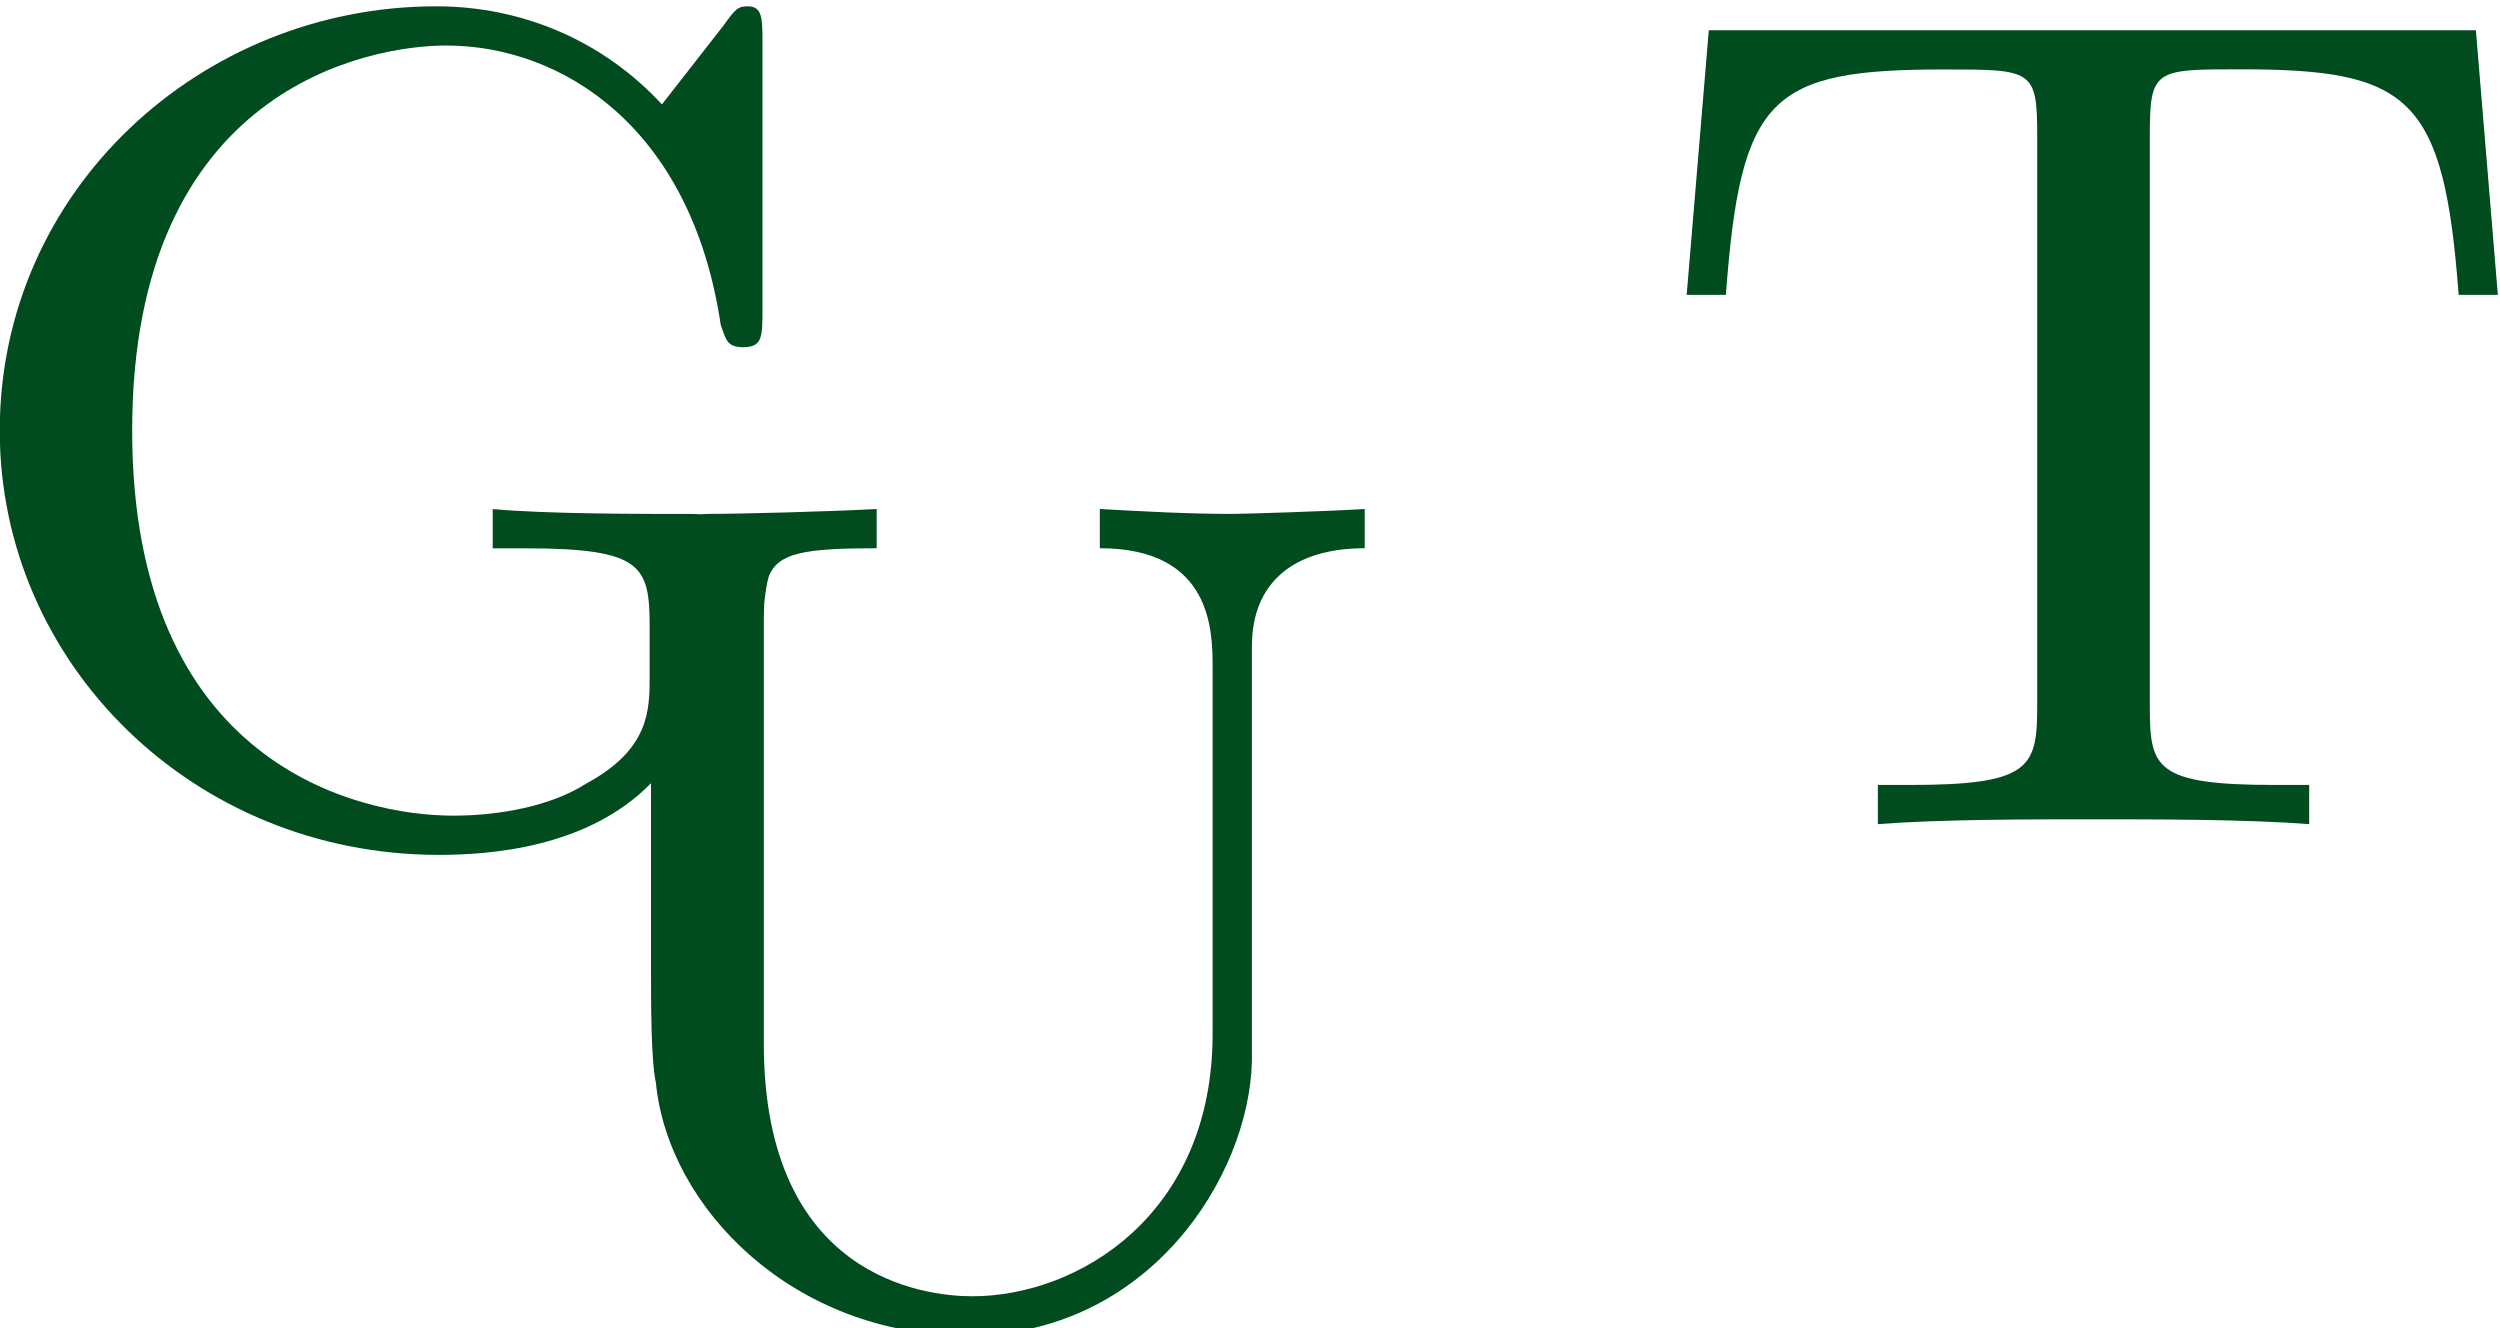 <?xml version="1.0" encoding="UTF-8" standalone="no"?>
<svg
   xmlns:dc="http://purl.org/dc/elements/1.1/"
   xmlns:cc="http://creativecommons.org/ns#"
   xmlns:rdf="http://www.w3.org/1999/02/22-rdf-syntax-ns#"
   xmlns:svg="http://www.w3.org/2000/svg"
   xmlns="http://www.w3.org/2000/svg"
   xmlns:sodipodi="http://sodipodi.sourceforge.net/DTD/sodipodi-0.dtd"
   xmlns:inkscape="http://www.inkscape.org/namespaces/inkscape"
   id="svg8"
   version="1.1"
   viewBox="0 0 45.875 24.374"
   height="69.091pt"
   width="130.04pt"
   sodipodi:docname="GuIT_logo_no-I.svg"
   inkscape:version="0.92.4 (5da689c313, 2019-01-14)">
  <defs
     id="defs79" />
  <sodipodi:namedview
     pagecolor="#ffffff"
     bordercolor="#666666"
     borderopacity="1"
     objecttolerance="10"
     gridtolerance="10"
     guidetolerance="10"
     inkscape:pageopacity="0"
     inkscape:pageshadow="2"
     inkscape:window-width="3440"
     inkscape:window-height="1346"
     id="namedview77"
     showgrid="false"
     inkscape:zoom="2.8955248"
     inkscape:cx="293.2291"
     inkscape:cy="-21.496621"
     inkscape:window-x="-11"
     inkscape:window-y="-11"
     inkscape:window-maximized="1"
     inkscape:current-layer="svg8"
     fit-margin-top="0"
     fit-margin-left="0"
     fit-margin-right="0"
     fit-margin-bottom="0" />
  <g
     style="fill:#004c1e;fill-opacity:1"
     id="g2456"
     transform="matrix(2.878,0,0,2.878,-429.512,-372.73)">
    <path
       id="path2454"
       transform="matrix(0.092,0,0,0.092,136.759,66.687)"
       d="m 165.898,683.297 c -16.318,0 -30.256,12.747 -30.256,29.404 0,16.148 13.428,29.406 30.426,29.406 3.396,0 10.287,-0.434 14.709,-4.967 v 12.611 c 0,2.72 -1e-4,6.628 0.34,8.158 0.85,8.669 9.52,17.508 21.588,17.508 12.578,0 19.547,-11.048 19.717,-19.037 V 727.654 c 0,-4.419 2.889,-6.799 7.818,-6.799 v -2.719 c -2.72,0.17 -8.498,0.34 -9.178,0.34 -3.06,0 -6.12,-0.17 -9.18,-0.34 v 2.719 c 7.819,0 7.818,5.779 7.818,8.328 v 25.326 c 0,12.578 -9.347,18.188 -16.656,18.188 -3.399,0 -14.449,-1.36 -14.449,-17.508 v -29.234 c 0,-0.494 0.012,-0.925 0.033,-1.33 0.082,-0.734 0.169,-1.352 0.318,-1.832 0.649,-1.617 2.467,-1.938 7.469,-1.938 v -2.719 c -3.06,0.17 -9.349,0.34 -11.729,0.34 -0.136,0 -0.284,0.019 -0.426,0.027 -0.163,-0.004 -0.361,-0.023 -0.516,-0.023 -3.909,0 -10.198,10e-5 -13.938,-0.34 v 2.721 h 2.209 c 8.159,0 8.668,1.19 8.668,5.439 v 3.398 c 0,2.38 0.001,5.099 -4.418,7.479 -2.38,1.53 -5.95,2.211 -9.18,2.211 -6.629,0 -22.266,-3.571 -22.266,-26.688 0,-23.796 16.487,-26.686 21.756,-26.686 7.989,0 16.997,5.609 19.037,19.377 0.34,0.85 0.341,1.531 1.531,1.531 1.36,0 1.359,-0.681 1.359,-2.721 V 685.846 c 0,-1.7 3.2e-4,-2.549 -1.02,-2.549 -0.68,0 -0.851,0.17 -1.701,1.359 l -4.248,5.439 c -4.079,-4.419 -9.69,-6.799 -15.639,-6.799 z"
       style="fill:#004c1e;fill-opacity:1;stroke:none;stroke-width:0"
       inkscape:connector-curvature="0" />
  </g>
  <g
     style="fill:#004c1e;fill-opacity:1"
     id="g2460"
     transform="matrix(2.878,0,0,2.878,-429.512,-372.73)" />
  <g
     style="fill:#000000;fill-opacity:1"
     id="g2464"
     transform="matrix(2.878,0,0,2.878,-429.512,-372.73)" />
  <g
     style="fill:#004c1e;fill-opacity:1"
     id="g2468"
     transform="matrix(2.878,0,0,2.878,-429.512,-372.73)">
    <path
       style="stroke:none;stroke-width:0"
       d="M 5.391,-5.062 H 0.5 L 0.359,-3.375 h 0.25 C 0.703,-4.641 0.891,-4.812 2,-4.812 c 0.562,0 0.594,0 0.594,0.422 V -0.75 c 0,0.391 -0.047,0.5 -0.812,0.5 H 1.578 V 0 c 0.391,-0.031 0.969,-0.031 1.375,-0.031 0.391,0 0.984,0 1.375,0.031 V -0.25 H 4.109 C 3.344,-0.25 3.312,-0.359 3.312,-0.75 v -3.641 c 0,-0.422 0.031,-0.422 0.578,-0.422 1.078,0 1.297,0.172 1.391,1.438 h 0.25 z m 0,0"
       transform="translate(159.635,134.765)"
       id="path2466"
       inkscape:connector-curvature="0" />
  </g>
</svg>
